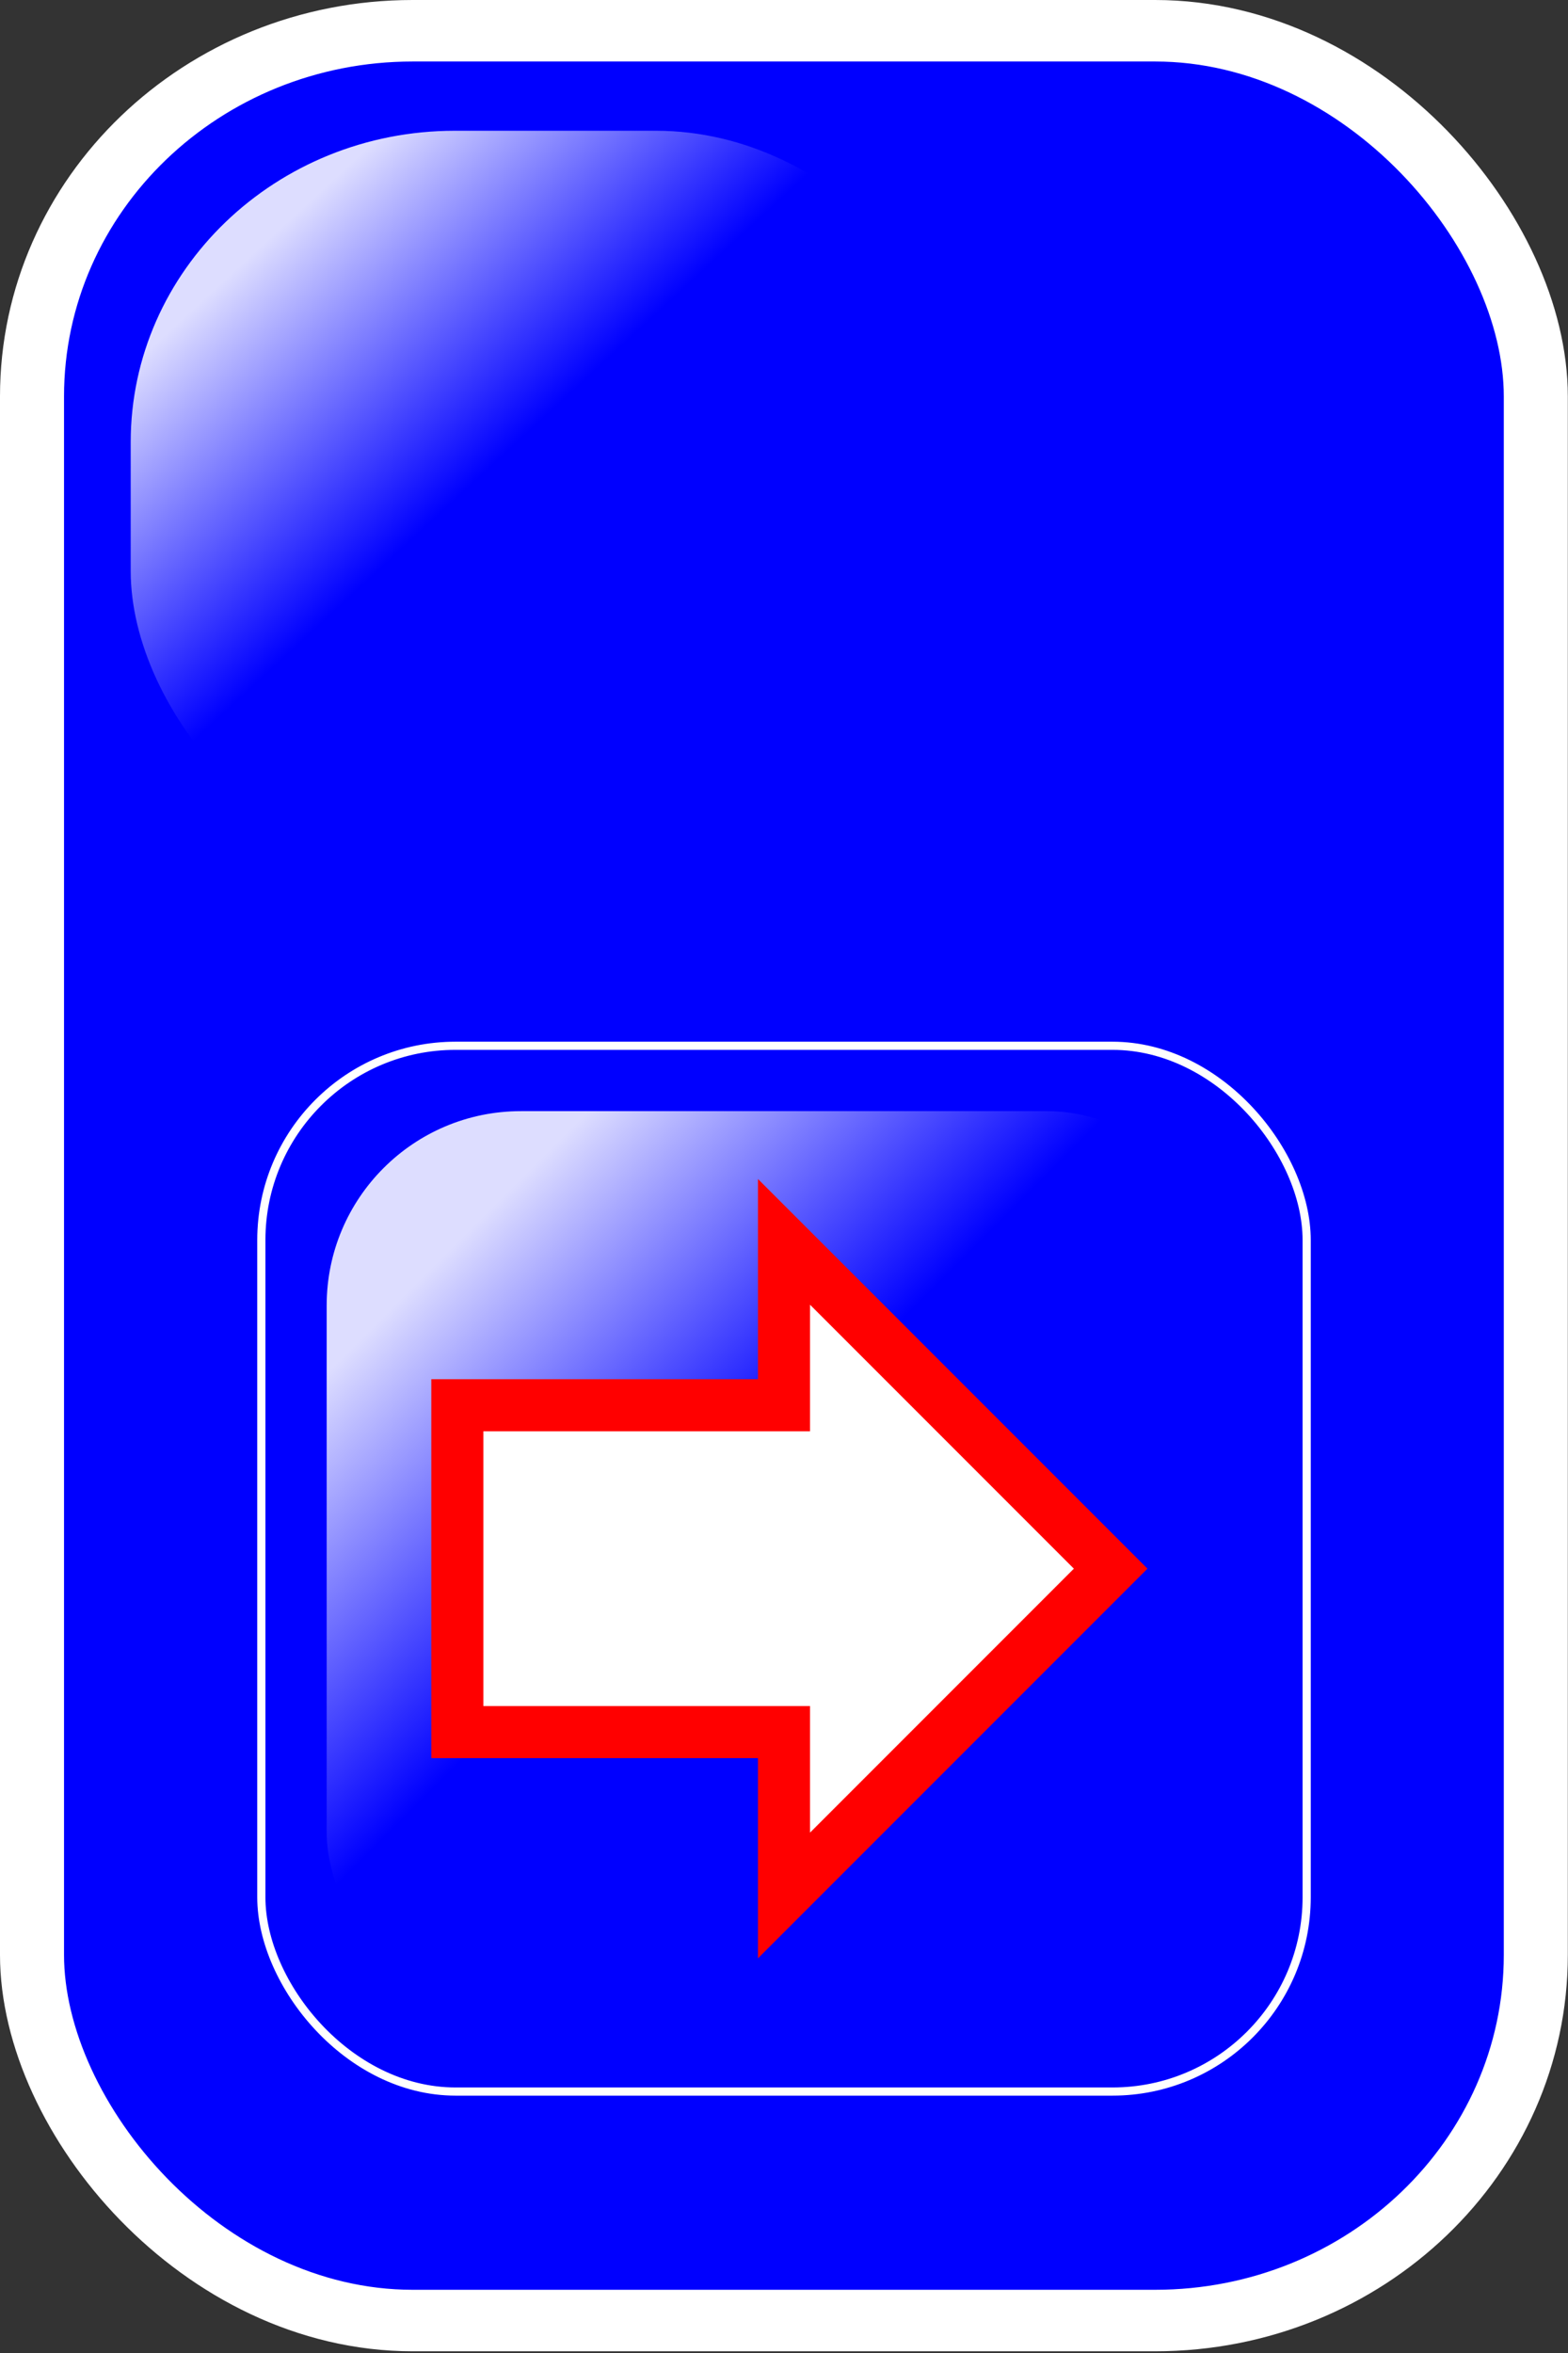 <?xml version="1.0" encoding="UTF-8" standalone="no"?>
<!-- Created with Inkscape (http://www.inkscape.org/) -->
<svg
   xmlns:dc="http://purl.org/dc/elements/1.1/"
   xmlns:cc="http://creativecommons.org/ns#"
   xmlns:rdf="http://www.w3.org/1999/02/22-rdf-syntax-ns#"
   xmlns:svg="http://www.w3.org/2000/svg"
   xmlns="http://www.w3.org/2000/svg"
   xmlns:xlink="http://www.w3.org/1999/xlink"
   xmlns:sodipodi="http://sodipodi.sourceforge.net/DTD/sodipodi-0.dtd"
   xmlns:inkscape="http://www.inkscape.org/namespaces/inkscape"
   width="48"
   height="72"
   id="svg2563"
   sodipodi:version="0.32"
   inkscape:version="0.46"
   version="1.0"
   sodipodi:docname="EastArrowBox.svg"
   inkscape:output_extension="org.inkscape.output.svg.inkscape"
   inkscape:export-filename="C:\Documents and Settings\Edward\My Documents\Android\ShokoRocket\ShokoRocket\assets\Bitmaps\GUI\WestArrowBox.png"
   inkscape:export-xdpi="90"
   inkscape:export-ydpi="90">
  <rect width="100%" height="100%" fill="#333333" stroke="none"/>
  <defs
     id="defs2565">
    <linearGradient
       id="linearGradient3257">
      <stop
         style="stop-color:#ffffff;stop-opacity:0;"
         offset="0"
         id="stop3259" />
      <stop
         style="stop-color:#ffffff;stop-opacity:0.867;"
         offset="1"
         id="stop3261" />
    </linearGradient>
    <inkscape:perspective
       sodipodi:type="inkscape:persp3d"
       inkscape:vp_x="0 : 526.18109 : 1"
       inkscape:vp_y="0 : 1000 : 0"
       inkscape:vp_z="744.09448 : 526.18109 : 1"
       inkscape:persp3d-origin="372.04724 : 350.78739 : 1"
       id="perspective2571" />
    <linearGradient
       inkscape:collect="always"
       xlink:href="#linearGradient3257"
       id="linearGradient2585"
       gradientUnits="userSpaceOnUse"
       gradientTransform="matrix(0.25,0,0,0.25,26,5)"
       x1="-40"
       y1="40"
       x2="-72"
       y2="8" />
    <linearGradient
       inkscape:collect="always"
       xlink:href="#linearGradient3257"
       id="linearGradient4239"
       gradientUnits="userSpaceOnUse"
       gradientTransform="matrix(0.229,0,0,0.22,24.131,4.764)"
       x1="-40"
       y1="40"
       x2="-72"
       y2="8" />
    <linearGradient
       gradientTransform="translate(96,16)"
       gradientUnits="userSpaceOnUse"
       y2="8"
       x2="-72"
       y1="40"
       x1="-40"
       id="linearGradient2508"
       xlink:href="#linearGradient3257"
       inkscape:collect="always" />
    <linearGradient
       gradientUnits="userSpaceOnUse"
       y2="30.344"
       x2="38"
       y1="40.337"
       x1="72.951"
       id="linearGradient3233"
       xlink:href="#linearGradient3227"
       inkscape:collect="always" />
    <inkscape:perspective
       id="perspective10"
       inkscape:persp3d-origin="372.04724 : 350.78739 : 1"
       inkscape:vp_z="744.09448 : 526.18109 : 1"
       inkscape:vp_y="0 : 1000 : 0"
       inkscape:vp_x="0 : 526.18109 : 1"
       sodipodi:type="inkscape:persp3d" />
    <linearGradient
       id="linearGradient3227">
      <stop
         id="stop3229"
         offset="0"
         style="stop-color:#00ffff;stop-opacity:0;" />
      <stop
         id="stop3231"
         offset="1"
         style="stop-color:#ffffff;stop-opacity:1;" />
    </linearGradient>
    <linearGradient
       id="linearGradient2497">
      <stop
         id="stop2499"
         offset="0"
         style="stop-color:#ffffff;stop-opacity:0;" />
      <stop
         id="stop2501"
         offset="1"
         style="stop-color:#ffffff;stop-opacity:0.867;" />
    </linearGradient>
    <linearGradient
       inkscape:collect="always"
       xlink:href="#linearGradient3257"
       id="linearGradient2549"
       gradientUnits="userSpaceOnUse"
       gradientTransform="translate(96,16)"
       x1="-40"
       y1="40"
       x2="-72"
       y2="8" />
  </defs>
  <sodipodi:namedview
     id="base"
     pagecolor="#ffffff"
     bordercolor="#666666"
     borderopacity="1.0"
     gridtolerance="10000"
     guidetolerance="10"
     objecttolerance="10"
     inkscape:pageopacity="0.0"
     inkscape:pageshadow="2"
     inkscape:zoom="10"
     inkscape:cx="32.740216"
     inkscape:cy="28.2516"
     inkscape:document-units="px"
     inkscape:current-layer="layer1"
     showgrid="true"
     inkscape:window-width="1280"
     inkscape:window-height="712"
     inkscape:window-x="0"
     inkscape:window-y="22"
     inkscape:snap-bbox="true"
     inkscape:snap-nodes="true">
    <inkscape:grid
       type="xygrid"
       id="grid2581"
       visible="true"
       enabled="true"
       spacingx="0.5px"
       spacingy="0.5px" />
  </sodipodi:namedview>
  <g
     inkscape:label="Layer 1"
     inkscape:groupmode="layer"
     id="layer1">
    <g
       id="g4235"
       transform="matrix(0.98,0,0,0.941,0.98,0.941)">
      <rect
         ry="11.892"
         y="0"
         x="0"
         height="74.459"
         width="46.974"
         id="rect2385"
         style="fill:#0000ff;fill-rule:evenodd;stroke:#ffffff;stroke-width:2;stroke-linecap:butt;stroke-linejoin:miter;stroke-miterlimit:4;stroke-dasharray:none;stroke-opacity:1"
         inkscape:export-filename="C:\Documents and Settings\Edward\My Documents\Visual Studio 2005\Projects\ShokoTD\src\ShokoTD++\Sprites\GUI\blank64x64.png"
         inkscape:export-xdpi="90"
         inkscape:export-ydpi="90" />
      <rect
         ry="10.127"
         y="3.252"
         x="3.083"
         height="24.444"
         width="26.539"
         id="rect3255"
         style="fill:url(#linearGradient4239);fill-opacity:1;fill-rule:evenodd;stroke:none;stroke-width:1px;stroke-linecap:butt;stroke-linejoin:miter;stroke-opacity:1" />
    </g>
    <g
       id="g3296"
       transform="matrix(0.25,0,0,0.25,8,32)">
      <rect
         ry="23.785"
         y="0"
         x="0"
         height="128"
         width="128"
         id="rect3298"
         style="fill:#0000ff;fill-rule:evenodd;stroke:#ffffff;stroke-width:1px;stroke-linecap:butt;stroke-linejoin:miter;stroke-opacity:1" />
      <rect
         ry="23.785"
         y="8"
         x="8"
         height="112"
         width="112"
         id="rect3300"
         style="fill:url(#linearGradient2549);fill-opacity:1;fill-rule:evenodd;stroke:none;stroke-width:1px;stroke-linecap:butt;stroke-linejoin:miter;stroke-opacity:1" />
      <path
         sodipodi:nodetypes="cccccccc"
         id="path3302"
         d="M 64,104 L 64,84 L 24,84 L 24,44 L 64,44 L 64,24 L 104,64 L 64,104 z"
         style="fill:#ffffff;fill-opacity:1;fill-rule:evenodd;stroke:#ff0000;stroke-width:6.375;stroke-linecap:butt;stroke-linejoin:miter;stroke-miterlimit:4;stroke-dasharray:none;stroke-opacity:1" />
    </g>
  </g>
</svg>
